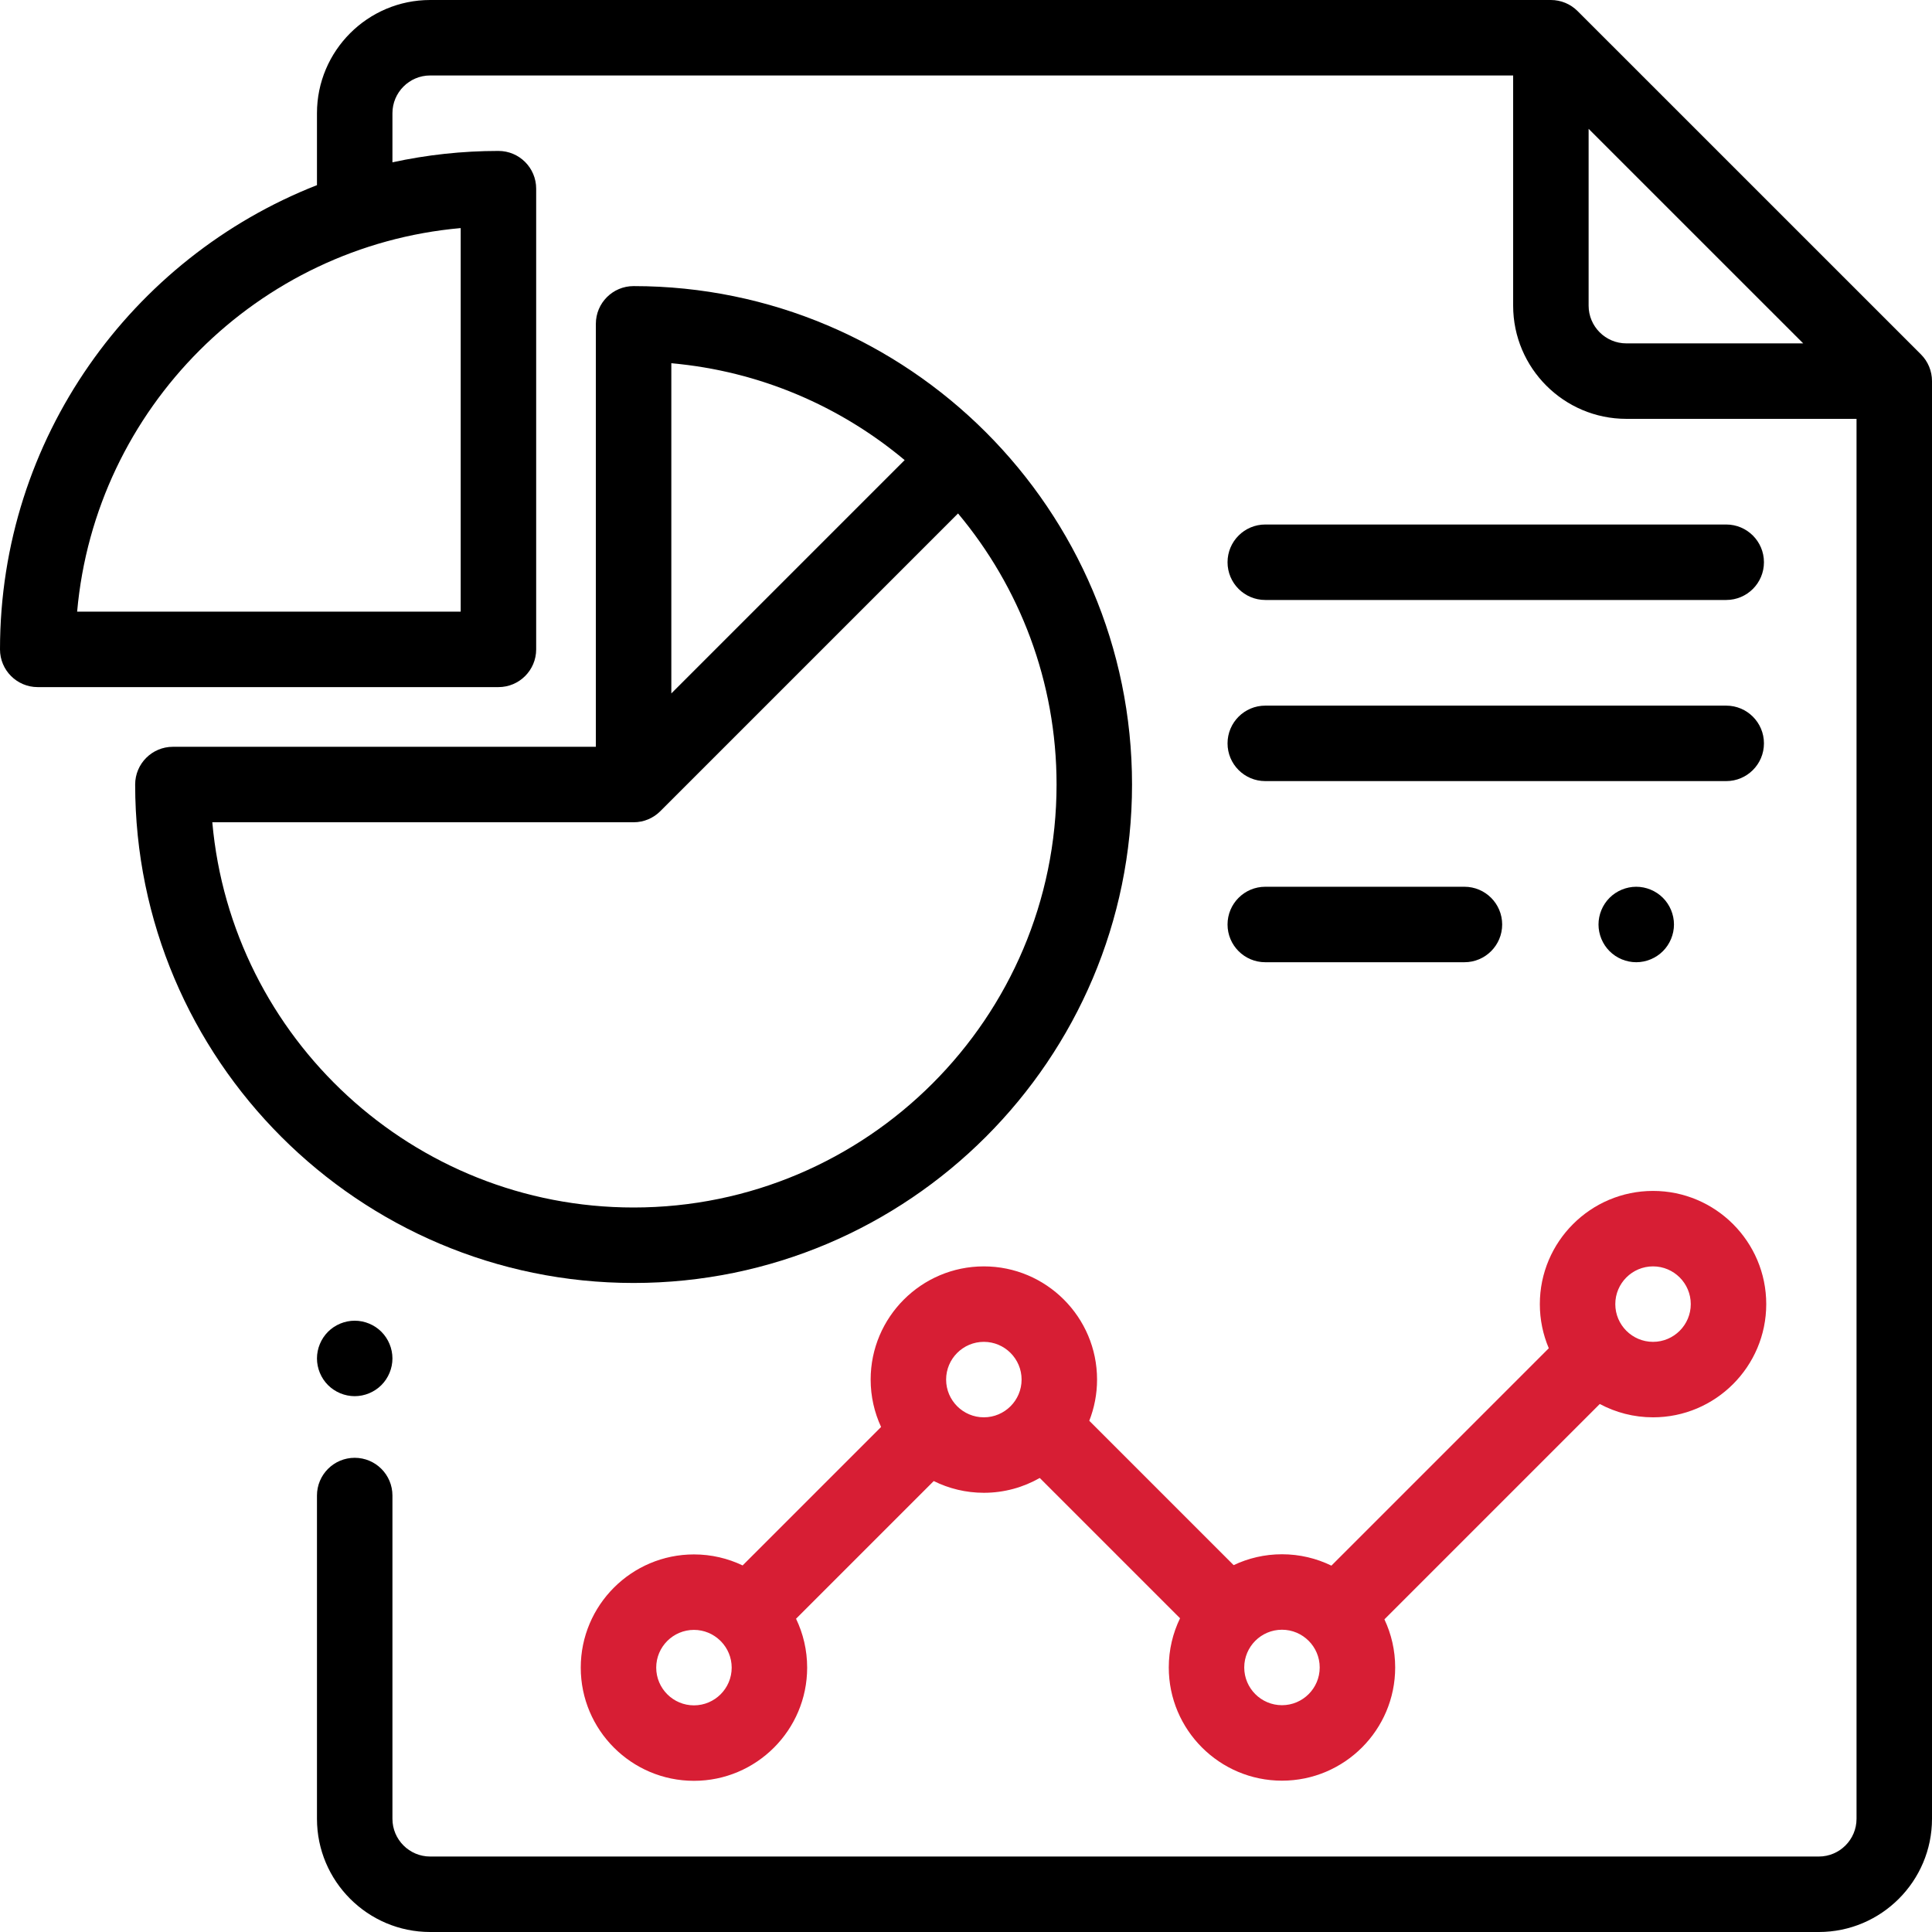 <?xml version="1.0" encoding="utf-8"?>
<!-- Generator: Adobe Illustrator 25.3.1, SVG Export Plug-In . SVG Version: 6.00 Build 0)  -->
<svg version="1.1" id="Capa_1" xmlns="http://www.w3.org/2000/svg" xmlns:xlink="http://www.w3.org/1999/xlink" x="0px" y="0px"
	 viewBox="-49 141 512 512" enable-background="new -49 141 512 512" xml:space="preserve">
<path d="M460.07,234.916l-91-90.987C367.195,142.054,364.652,141,362,141H65
	c-16.542,0-30,13.458-30,30v19.064c-49.125,19.27-84,67.151-84,123.027c0,5.522,4.478,10,10,10
	H83.091c5.522,0,10-4.478,10-10V191c0-5.522-4.478-10-10-10
	C73.453,181,64.057,182.047,55,184.017V171c0-5.514,4.486-10,10-10h287v61
	c0,16.542,13.458,30,30,30h61v371c0,5.514-4.486,10-10,10H65c-5.514,0-10-4.486-10-10v-85.667
	c0-5.522-4.478-10-10-10s-10,4.478-10,10V623c0,16.542,13.458,30,30,30h368c16.542,0,30-13.458,30-30
	V241.987C463,239.335,461.946,236.791,460.07,234.916z M73.091,303.091H-28.558
	c4.781-53.848,47.801-96.867,101.648-101.648v101.648H73.091z M372,222v-46.86
	L428.868,232H382C376.486,232,372,227.514,372,222z"/>
<path d="M37.93,493.93C36.07,495.79,35,498.37,35,501s1.069,5.21,2.93,7.069
	C39.79,509.93,42.37,511,45,511s5.21-1.07,7.069-2.931
	C53.93,506.21,55,503.63,55,501s-1.07-5.21-2.931-7.07
	C50.21,492.069,47.63,491,45,491S39.79,492.069,37.93,493.93z"/>
<path d="M251,348.909c0-72.835-59.256-132.09-132.091-132.09c-5.522,0-10,4.478-10,10
	v112.09H-3.181c-5.522,0-10,4.478-10,10C-13.181,421.744,46.074,481,118.909,481
	S251,421.744,251,348.909z M190.745,262.932l-61.836,61.835v-87.505
	C152.319,239.34,173.68,248.65,190.745,262.932z M7.262,358.909h111.647
	c2.76,0,5.258-1.118,7.068-2.926c0.001-0.001,0.002-0.001,0.004-0.003
	l78.909-78.908C221.181,296.539,231,321.599,231,348.909C231,410.716,180.716,461,118.909,461
	C60.472,461,12.335,416.051,7.262,358.909z"/>
<path fill="#D71E34" d="M241.732,506.604c0-16.542-13.458-30-30-30s-30,13.458-30,30
	c0,4.482,0.995,8.734,2.765,12.557l-36.695,36.695
	c-3.909-1.87-8.283-2.919-12.897-2.919c-16.542,0-30,13.458-30,30s13.458,30,30,30
	s30-13.458,30-30c0-4.637-1.058-9.031-2.944-12.954l36.49-36.49
	c4.007,1.988,8.515,3.111,13.283,3.111c5.385,0,10.438-1.433,14.811-3.927
	l37.179,37.179c-1.912,3.945-2.986,8.369-2.986,13.04c0,16.542,13.458,30,30,30
	s30-13.458,30-30c0-4.558-1.026-8.88-2.853-12.752l57.075-57.075
	c4.209,2.254,9.014,3.536,14.113,3.536c16.542,0,30-13.458,30-30s-13.458-30-30-30
	s-30,13.458-30,30c0,4.146,0.846,8.097,2.373,11.692l-57.613,57.613
	c-3.959-1.929-8.403-3.014-13.095-3.014c-4.581,0-8.923,1.036-12.81,2.879
	l-38.258-38.258C240.996,514.133,241.732,510.454,241.732,506.604z M134.904,592.938
	c-5.514,0-10-4.486-10-10s4.486-10,10-10c2.685,0,5.12,1.069,6.918,2.797
	c0.04,0.042,0.075,0.087,0.116,0.128c0.048,0.048,0.1,0.088,0.149,0.134
	c1.74,1.8,2.817,4.246,2.817,6.941
	C144.904,588.451,140.418,592.938,134.904,592.938z M211.732,516.604
	c-5.514,0-10-4.486-10-10c0-5.514,4.486-10,10-10s10,4.486,10,10
	C221.732,512.118,217.246,516.604,211.732,516.604z M389.071,476.604
	c5.514,0,10,4.486,10,10s-4.486,10-10,10s-10-4.486-10-10S383.558,476.604,389.071,476.604z
	 M300.736,582.896c0,5.514-4.486,10-10,10s-10-4.486-10-10s4.486-10,10-10
	S300.736,577.382,300.736,582.896z"/>
<path d="M286.311,396h52.779c5.522,0,10-4.478,10-10s-4.478-10-10-10h-52.779
	c-5.522,0-10,4.478-10,10S280.788,396,286.311,396z"/>
<path d="M377.55,378.93c-1.86,1.86-2.93,4.44-2.93,7.07
	s1.069,5.21,2.93,7.069C379.41,394.929,381.98,396,384.62,396
	c2.63,0,5.21-1.07,7.069-2.931c1.86-1.859,2.931-4.439,2.931-7.069
	s-1.07-5.21-2.931-7.07C389.83,377.07,387.25,376,384.62,376
	S379.41,377.069,377.55,378.93z"/>
<path d="M286.311,300h122.154c5.522,0,10-4.478,10-10s-4.478-10-10-10H286.311
	c-5.522,0-10,4.478-10,10S280.788,300,286.311,300z"/>
<path d="M286.311,348h122.154c5.522,0,10-4.478,10-10s-4.478-10-10-10H286.311
	c-5.522,0-10,4.478-10,10S280.788,348,286.311,348z"/>
</svg>
